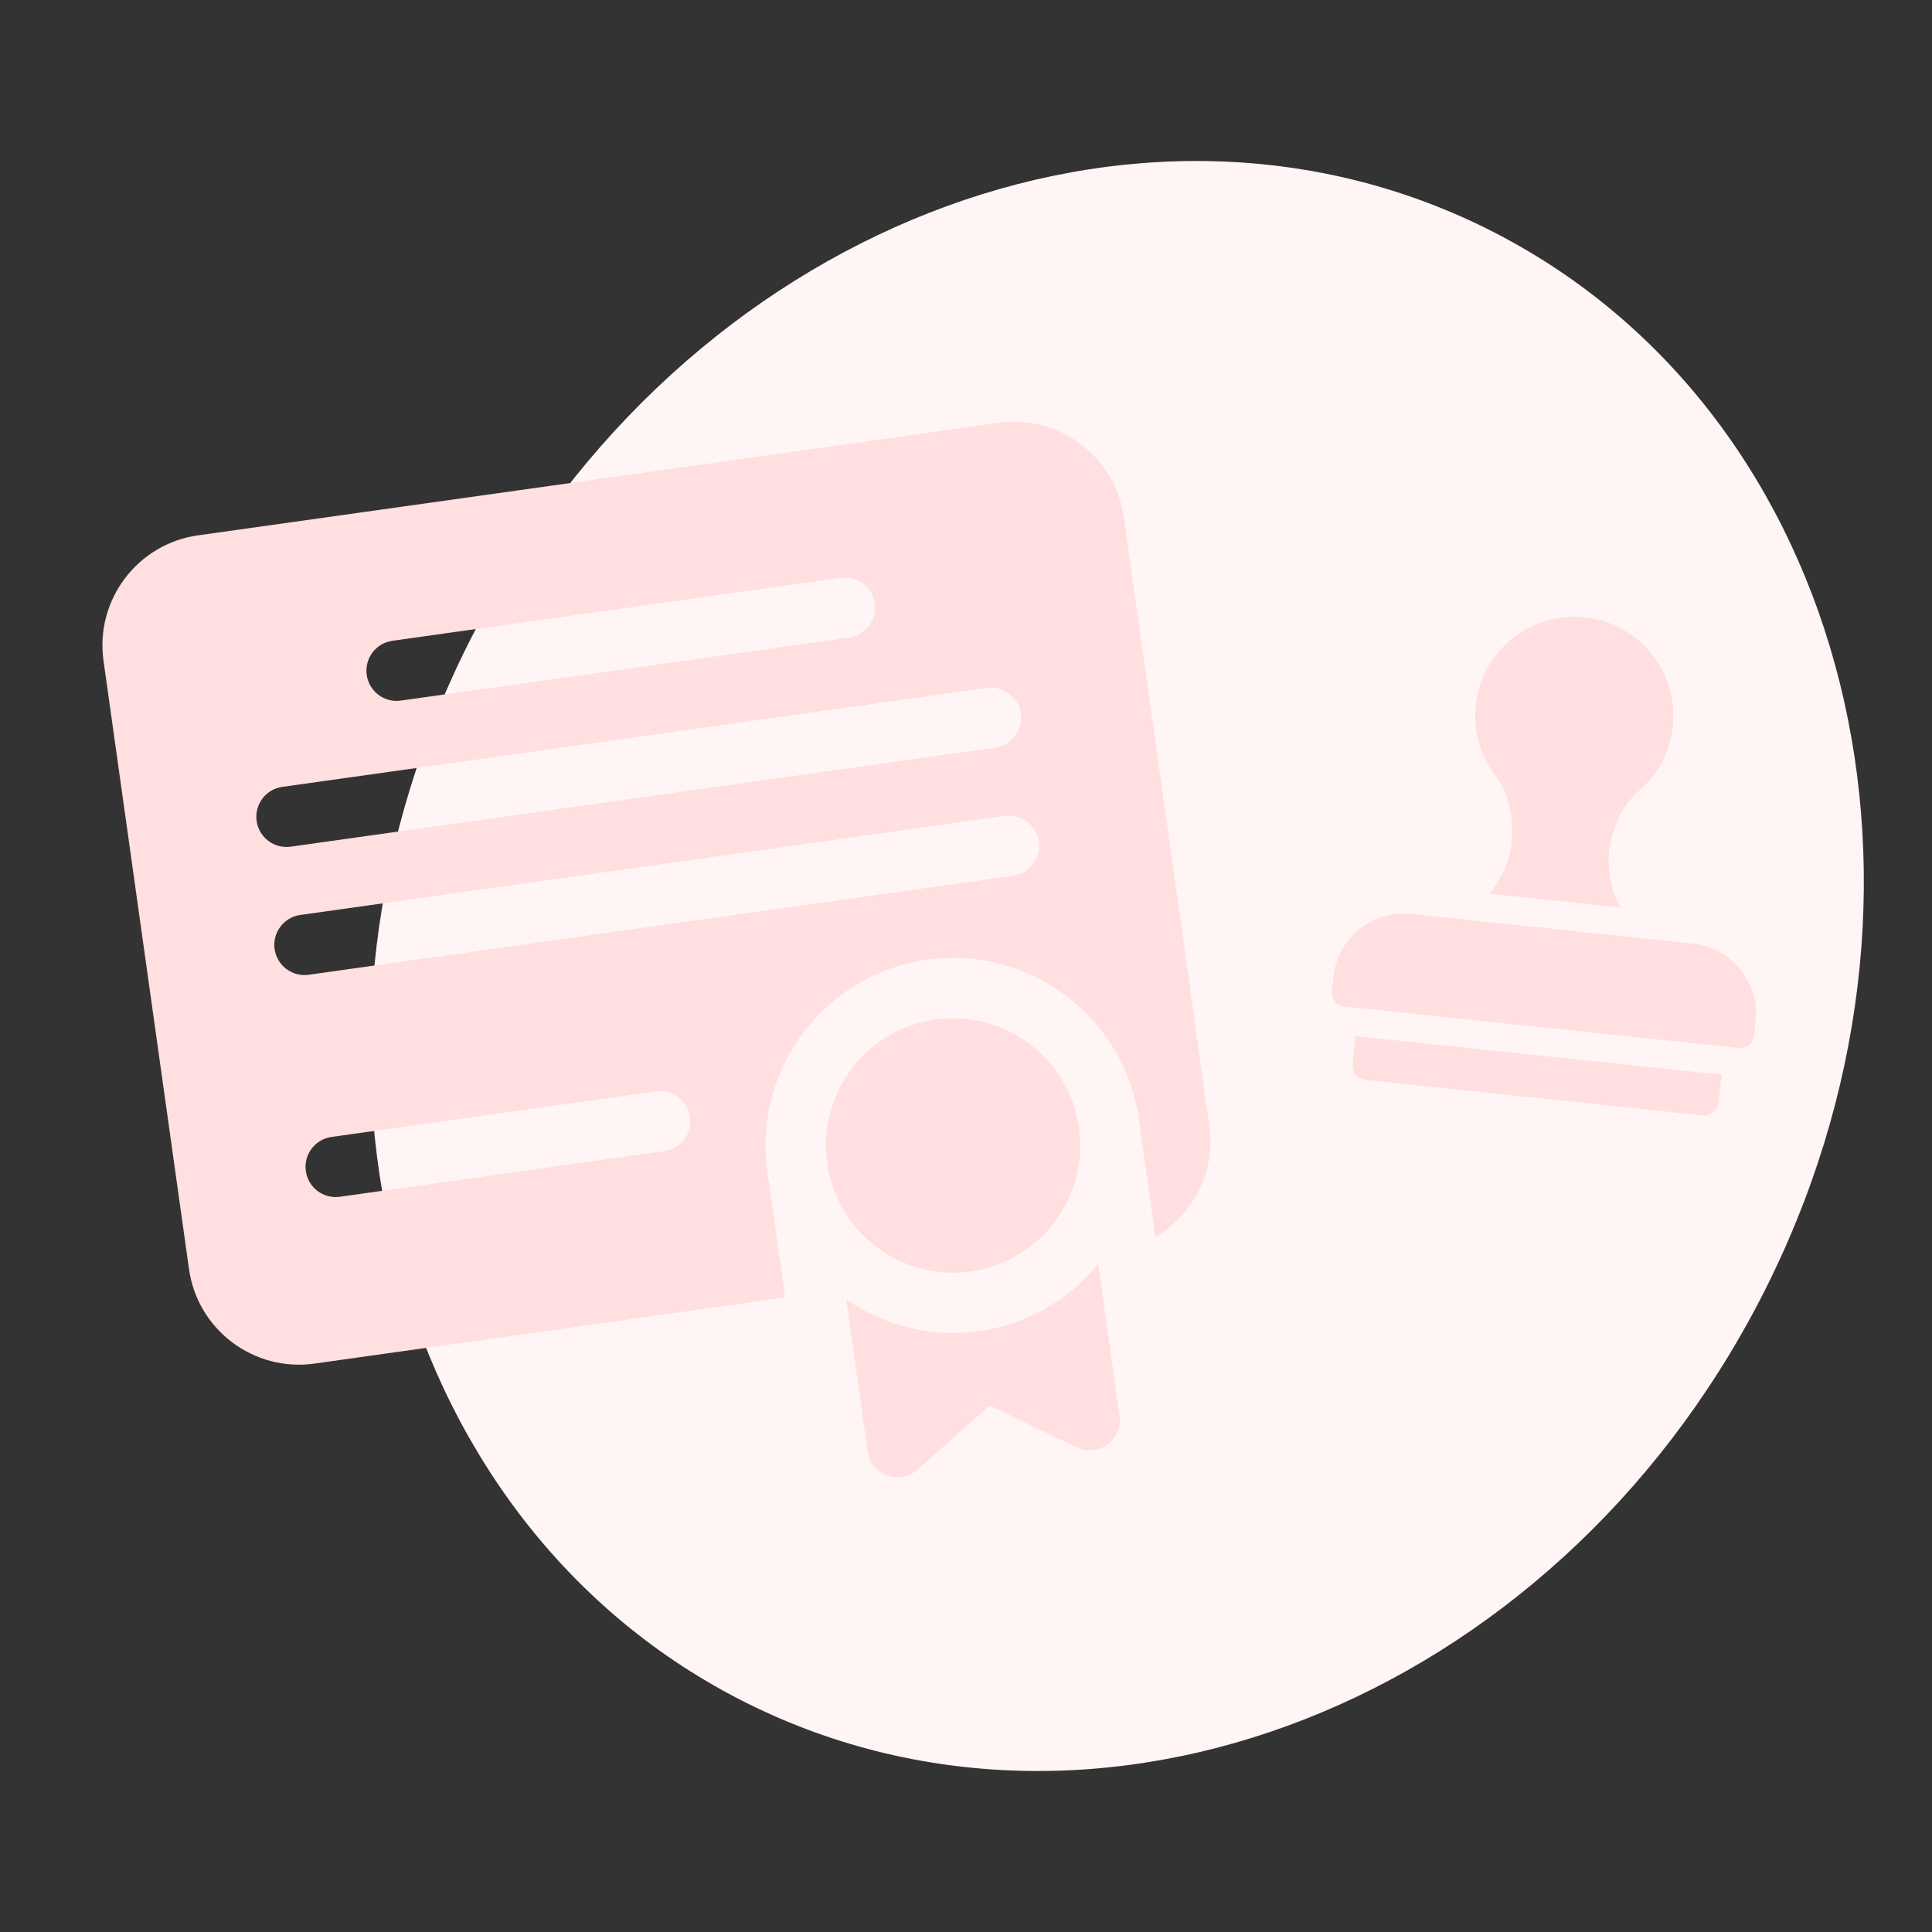 <svg width="64" height="64" viewBox="0 0 64 64" fill="none" xmlns="http://www.w3.org/2000/svg">
<rect x="0" y="0" width="64" height="64" fill="#333333" stroke="none"/>
<path d="M58.332 43.001C51.414 56.413 36.258 62.36 24.479 56.285C12.7 50.209 8.759 34.412 15.677 21C22.595 7.588 37.751 1.64 49.53 7.715C61.309 13.791 65.25 29.589 58.332 43.001Z" fill="#FFF5F5"/>
<path d="M33.076 14.007L6.559 17.734C4.55 18.016 3.146 19.88 3.429 21.888L6.261 42.041C6.543 44.049 8.406 45.453 10.415 45.171L26.006 42.98L25.419 38.807C24.943 35.415 27.315 32.267 30.708 31.79C34.1 31.313 37.248 33.685 37.725 37.078L38.273 40.978C39.523 40.247 40.276 38.81 40.062 37.291L37.23 17.137C36.947 15.129 35.084 13.725 33.076 14.007ZM12.999 21.227L27.848 19.14C28.395 19.063 28.901 19.445 28.978 19.991C29.055 20.538 28.673 21.044 28.127 21.121L13.277 23.208C12.73 23.285 12.224 22.904 12.148 22.357C12.071 21.81 12.452 21.304 12.999 21.227ZM22.008 38.133L11.26 39.644C10.713 39.721 10.208 39.34 10.131 38.793C10.054 38.246 10.435 37.74 10.982 37.663L21.73 36.153C22.277 36.076 22.782 36.457 22.859 37.004C22.936 37.551 22.555 38.057 22.008 38.133ZM33.562 29.01L10.227 32.29C9.68 32.367 9.174 31.985 9.097 31.439C9.02 30.892 9.402 30.386 9.948 30.309L33.283 27.029C33.83 26.953 34.336 27.334 34.413 27.881C34.49 28.427 34.109 28.933 33.562 29.01ZM32.965 24.767L9.63 28.047C9.084 28.124 8.578 27.743 8.501 27.196C8.424 26.649 8.805 26.143 9.352 26.066L32.687 22.787C33.234 22.71 33.74 23.091 33.817 23.638C33.893 24.185 33.513 24.69 32.965 24.767Z" fill="#FFDFDF"/>
<path d="M30.986 33.772C28.685 34.096 27.077 36.23 27.4 38.531C27.723 40.832 29.858 42.44 32.158 42.117C34.459 41.794 36.068 39.659 35.744 37.358C35.421 35.058 33.286 33.449 30.986 33.772Z" fill="#FFDFDF"/>
<path d="M28.034 43.047L28.741 48.075C28.792 48.44 29.041 48.748 29.387 48.875C29.544 48.933 29.71 48.949 29.87 48.926C30.062 48.899 30.246 48.816 30.396 48.683L32.782 46.558L35.662 47.943C35.843 48.03 36.042 48.059 36.235 48.032C36.395 48.009 36.55 47.948 36.685 47.849C36.983 47.632 37.137 47.268 37.086 46.902L36.379 41.874C35.424 43.042 34.045 43.869 32.436 44.096C30.828 44.322 29.274 43.907 28.034 43.047Z" fill="#FFDFDF"/>
<path d="M44.907 34.325L44.809 35.258C44.782 35.515 44.969 35.746 45.227 35.773L56.415 36.949C56.672 36.976 56.903 36.789 56.93 36.531L57.028 35.599L44.907 34.325Z" fill="#FFDFDF"/>
<path d="M54.29 26.198C55.086 25.513 55.499 24.511 55.421 23.449C55.31 21.912 54.086 20.616 52.492 20.448C50.88 20.279 49.426 21.313 49.003 22.774C48.707 23.797 48.902 24.863 49.539 25.699C49.97 26.265 50.08 26.943 50.097 27.412C50.132 28.398 49.76 29.102 49.333 29.606L53.679 30.062C53.366 29.481 53.149 28.715 53.388 27.758C53.502 27.303 53.75 26.663 54.29 26.198Z" fill="#FFDFDF"/>
<path d="M57.591 34.715L44.539 33.343C44.281 33.316 44.094 33.086 44.122 32.828L44.171 32.362C44.306 31.077 45.461 30.141 46.746 30.276L56.07 31.256C57.355 31.391 58.291 32.547 58.156 33.832L58.107 34.298C58.08 34.556 57.849 34.742 57.591 34.715Z" fill="#FFDFDF"/>
</svg>
